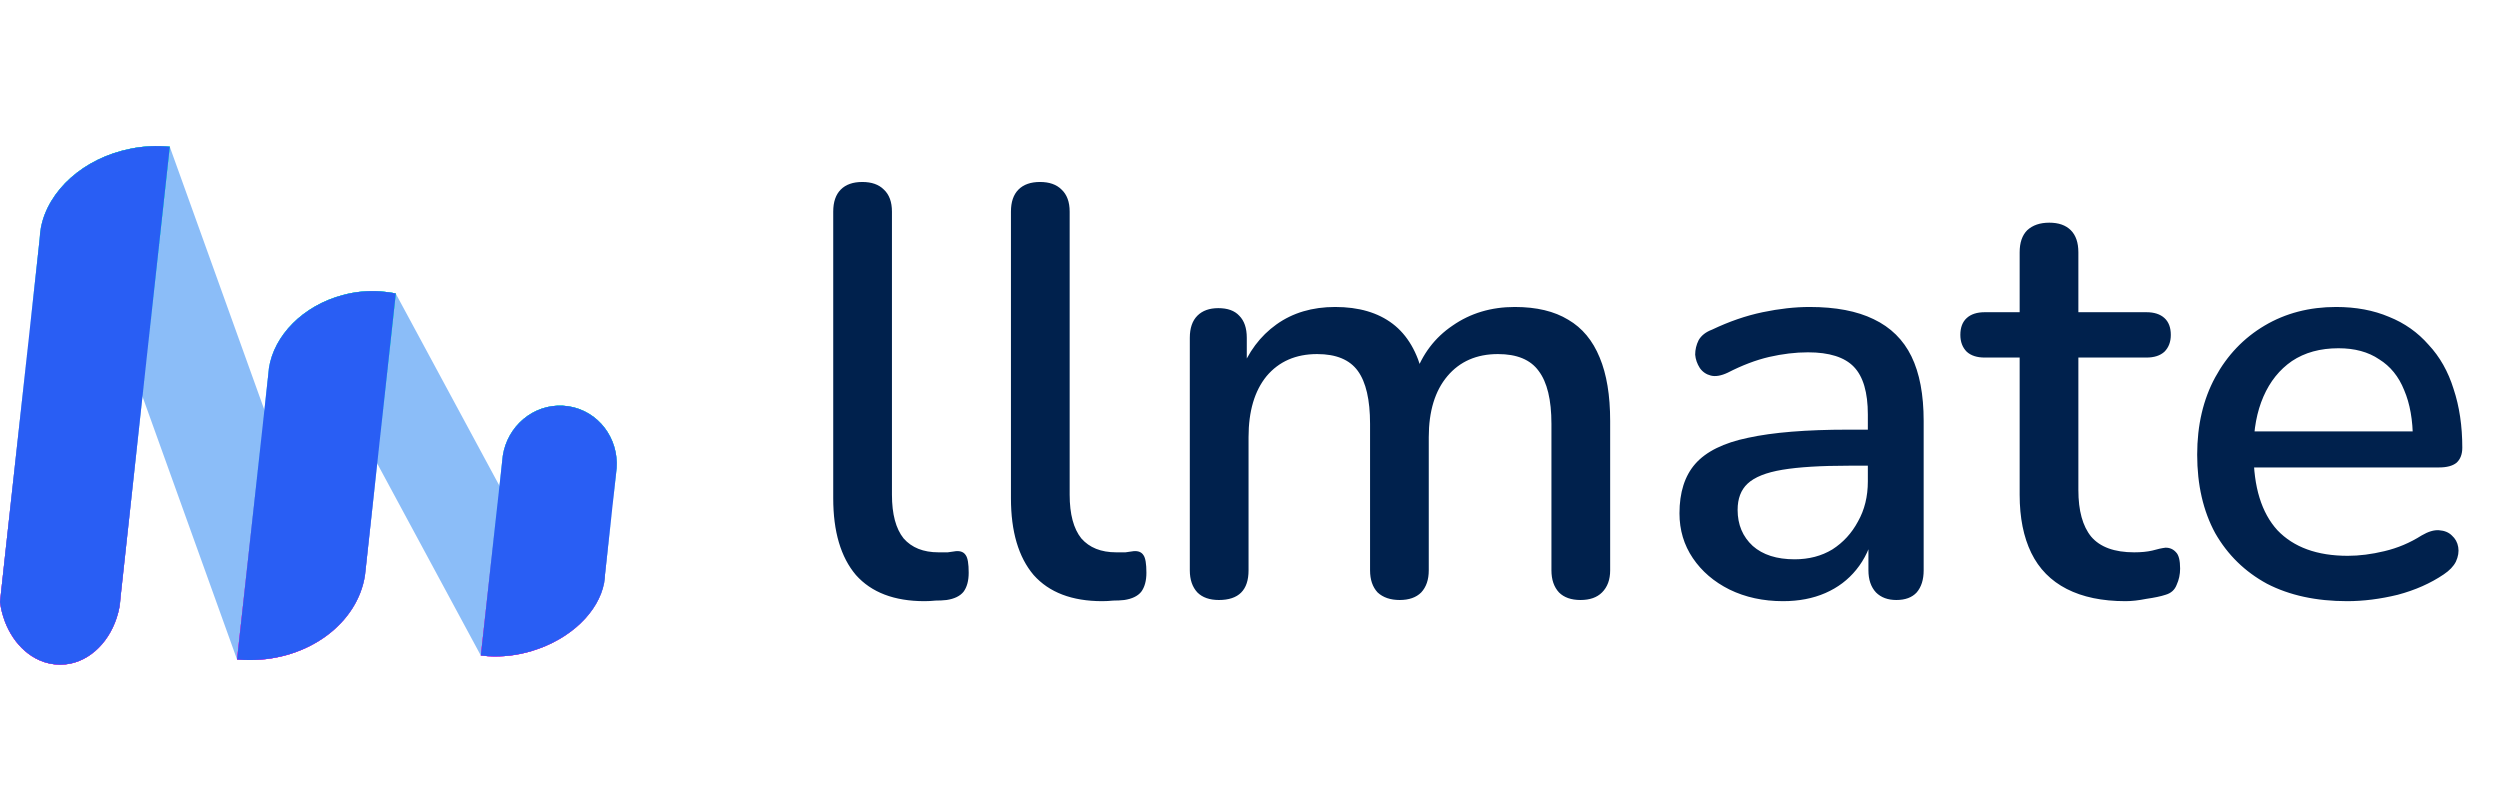 <svg width="172" height="55" viewBox="0 0 172 55" fill="none" xmlns="http://www.w3.org/2000/svg">
<path d="M63.606 41.36C61.526 41.36 59.953 40.76 58.886 39.56C57.846 38.333 57.326 36.573 57.326 34.28V14.56C57.326 13.893 57.5 13.387 57.846 13.04C58.193 12.693 58.686 12.52 59.326 12.52C59.966 12.52 60.46 12.693 60.806 13.04C61.18 13.387 61.366 13.893 61.366 14.56V34.04C61.366 35.373 61.633 36.373 62.166 37.04C62.726 37.68 63.526 38 64.566 38C64.806 38 65.02 38 65.206 38C65.393 37.973 65.58 37.947 65.766 37.92C66.086 37.893 66.313 37.987 66.446 38.2C66.58 38.387 66.646 38.787 66.646 39.4C66.646 39.96 66.526 40.4 66.286 40.72C66.046 41.013 65.66 41.2 65.126 41.28C64.886 41.307 64.633 41.32 64.366 41.32C64.1 41.347 63.846 41.36 63.606 41.36ZM75.833 41.36C73.753 41.36 72.18 40.76 71.113 39.56C70.073 38.333 69.553 36.573 69.553 34.28V14.56C69.553 13.893 69.726 13.387 70.073 13.04C70.42 12.693 70.913 12.52 71.553 12.52C72.193 12.52 72.686 12.693 73.033 13.04C73.406 13.387 73.593 13.893 73.593 14.56V34.04C73.593 35.373 73.86 36.373 74.393 37.04C74.953 37.68 75.753 38 76.793 38C77.033 38 77.246 38 77.433 38C77.62 37.973 77.806 37.947 77.993 37.92C78.313 37.893 78.54 37.987 78.673 38.2C78.806 38.387 78.873 38.787 78.873 39.4C78.873 39.96 78.753 40.4 78.513 40.72C78.273 41.013 77.886 41.2 77.353 41.28C77.113 41.307 76.86 41.32 76.593 41.32C76.326 41.347 76.073 41.36 75.833 41.36ZM83.859 41.28C83.219 41.28 82.726 41.107 82.379 40.76C82.033 40.387 81.859 39.88 81.859 39.24V23.24C81.859 22.573 82.033 22.067 82.379 21.72C82.726 21.373 83.206 21.2 83.82 21.2C84.46 21.2 84.939 21.373 85.26 21.72C85.606 22.067 85.779 22.573 85.779 23.24V26.52L85.34 25.64C85.873 24.227 86.7 23.12 87.82 22.32C88.939 21.52 90.286 21.12 91.859 21.12C93.486 21.12 94.806 21.507 95.82 22.28C96.833 23.053 97.526 24.24 97.9 25.84H97.34C97.846 24.373 98.713 23.227 99.939 22.4C101.166 21.547 102.593 21.12 104.219 21.12C105.713 21.12 106.939 21.413 107.899 22C108.859 22.56 109.579 23.427 110.059 24.6C110.539 25.747 110.779 27.2 110.779 28.96V39.24C110.779 39.88 110.593 40.387 110.219 40.76C109.873 41.107 109.379 41.28 108.739 41.28C108.099 41.28 107.606 41.107 107.259 40.76C106.913 40.387 106.739 39.88 106.739 39.24V29.16C106.739 27.507 106.446 26.293 105.859 25.52C105.299 24.747 104.366 24.36 103.059 24.36C101.593 24.36 100.433 24.867 99.579 25.88C98.726 26.893 98.299 28.293 98.299 30.08V39.24C98.299 39.88 98.126 40.387 97.779 40.76C97.433 41.107 96.939 41.28 96.299 41.28C95.659 41.28 95.153 41.107 94.779 40.76C94.433 40.387 94.26 39.88 94.26 39.24V29.16C94.26 27.507 93.98 26.293 93.419 25.52C92.859 24.747 91.926 24.36 90.62 24.36C89.153 24.36 87.993 24.867 87.139 25.88C86.313 26.893 85.9 28.293 85.9 30.08V39.24C85.9 40.6 85.219 41.28 83.859 41.28ZM122.668 41.36C121.308 41.36 120.081 41.093 118.988 40.56C117.921 40.027 117.081 39.307 116.468 38.4C115.855 37.493 115.548 36.467 115.548 35.32C115.548 33.88 115.908 32.747 116.628 31.92C117.375 31.067 118.588 30.467 120.268 30.12C121.975 29.747 124.268 29.56 127.148 29.56H129.028V32.04H127.188C125.268 32.04 123.748 32.133 122.628 32.32C121.508 32.507 120.708 32.827 120.228 33.28C119.775 33.707 119.548 34.307 119.548 35.08C119.548 36.093 119.895 36.92 120.588 37.56C121.281 38.173 122.241 38.48 123.468 38.48C124.455 38.48 125.321 38.253 126.068 37.8C126.815 37.32 127.401 36.68 127.828 35.88C128.281 35.08 128.508 34.16 128.508 33.12V28.52C128.508 27 128.188 25.907 127.548 25.24C126.908 24.573 125.855 24.24 124.388 24.24C123.535 24.24 122.641 24.347 121.708 24.56C120.801 24.773 119.855 25.133 118.868 25.64C118.415 25.853 118.028 25.92 117.708 25.84C117.388 25.76 117.135 25.587 116.948 25.32C116.761 25.027 116.655 24.72 116.628 24.4C116.628 24.053 116.708 23.72 116.868 23.4C117.055 23.08 117.361 22.84 117.788 22.68C118.961 22.12 120.121 21.72 121.268 21.48C122.415 21.24 123.495 21.12 124.508 21.12C126.295 21.12 127.761 21.4 128.908 21.96C130.081 22.52 130.948 23.373 131.508 24.52C132.068 25.667 132.348 27.147 132.348 28.96V39.24C132.348 39.88 132.188 40.387 131.868 40.76C131.548 41.107 131.081 41.28 130.468 41.28C129.881 41.28 129.415 41.107 129.068 40.76C128.721 40.387 128.548 39.88 128.548 39.24V36.64H128.908C128.695 37.627 128.295 38.48 127.708 39.2C127.148 39.893 126.441 40.427 125.588 40.8C124.735 41.173 123.761 41.36 122.668 41.36ZM146.232 41.36C144.632 41.36 143.286 41.08 142.192 40.52C141.099 39.96 140.286 39.133 139.752 38.04C139.219 36.947 138.952 35.613 138.952 34.04V24.6H136.552C136.019 24.6 135.606 24.467 135.312 24.2C135.019 23.907 134.872 23.52 134.872 23.04C134.872 22.533 135.019 22.147 135.312 21.88C135.606 21.613 136.019 21.48 136.552 21.48H138.952V17.36C138.952 16.693 139.126 16.187 139.472 15.84C139.846 15.493 140.352 15.32 140.992 15.32C141.632 15.32 142.126 15.493 142.472 15.84C142.819 16.187 142.992 16.693 142.992 17.36V21.48H147.672C148.206 21.48 148.619 21.613 148.912 21.88C149.206 22.147 149.352 22.533 149.352 23.04C149.352 23.52 149.206 23.907 148.912 24.2C148.619 24.467 148.206 24.6 147.672 24.6H142.992V33.72C142.992 35.133 143.286 36.2 143.872 36.92C144.486 37.64 145.472 38 146.832 38C147.312 38 147.726 37.96 148.072 37.88C148.446 37.773 148.752 37.707 148.992 37.68C149.286 37.68 149.526 37.787 149.712 38C149.899 38.187 149.992 38.56 149.992 39.12C149.992 39.52 149.912 39.893 149.752 40.24C149.619 40.587 149.366 40.813 148.992 40.92C148.672 41.027 148.232 41.12 147.672 41.2C147.139 41.307 146.659 41.36 146.232 41.36ZM161.486 41.36C159.353 41.36 157.513 40.96 155.966 40.16C154.446 39.333 153.26 38.173 152.406 36.68C151.58 35.16 151.166 33.36 151.166 31.28C151.166 29.253 151.58 27.48 152.406 25.96C153.233 24.44 154.366 23.253 155.806 22.4C157.246 21.547 158.886 21.12 160.726 21.12C162.086 21.12 163.3 21.347 164.366 21.8C165.433 22.227 166.34 22.867 167.086 23.72C167.86 24.547 168.433 25.56 168.806 26.76C169.206 27.96 169.406 29.307 169.406 30.8C169.406 31.253 169.273 31.6 169.006 31.84C168.74 32.053 168.34 32.16 167.806 32.16H154.366V29.68H166.686L166.006 30.24C166.006 28.907 165.806 27.773 165.406 26.84C165.033 25.907 164.46 25.2 163.686 24.72C162.94 24.213 162.006 23.96 160.886 23.96C159.633 23.96 158.566 24.253 157.686 24.84C156.833 25.427 156.18 26.24 155.726 27.28C155.273 28.32 155.046 29.533 155.046 30.92V31.16C155.046 33.507 155.593 35.28 156.686 36.48C157.806 37.653 159.42 38.24 161.526 38.24C162.326 38.24 163.166 38.133 164.046 37.92C164.953 37.707 165.806 37.347 166.606 36.84C167.06 36.573 167.46 36.453 167.806 36.48C168.18 36.507 168.473 36.627 168.686 36.84C168.926 37.053 169.073 37.32 169.126 37.64C169.18 37.96 169.126 38.293 168.966 38.64C168.806 38.96 168.526 39.253 168.126 39.52C167.22 40.133 166.166 40.6 164.966 40.92C163.766 41.213 162.606 41.36 161.486 41.36Z" fill="#00214d"/>
<path d="M4.588 12.5L11.448 10.205C11.471 10.196 11.533 10.14 11.556 10.151C11.579 10.162 11.664 10.097 11.677 10.088L23.361 42.588C23.394 42.68 23.389 42.781 23.347 42.869C23.305 42.957 23.23 43.025 23.137 43.058L16.521 45.265C16.498 45.273 16.361 45.261 16.359 45.372C16.361 45.261 16.306 45.366 16.308 45.372L4.533 12.623C4.528 12.612 4.526 12.599 4.526 12.587C4.526 12.574 4.529 12.562 4.534 12.55C4.539 12.539 4.547 12.528 4.556 12.52C4.565 12.511 4.576 12.505 4.588 12.5Z" fill="#8BBDF8"/>
<path d="M27.228 20.2L21.336 23.332L33.085 45.11L38.977 41.978L27.228 20.2Z" fill="#8BBDF8"/>
<path d="M27.23 20.196L26.076 30.764L25.159 39.145L25.111 39.574C24.61 42.864 21.252 45.41 17.186 45.41C16.89 45.41 16.596 45.398 16.309 45.371L17.77 32.052L18.463 25.715L18.503 25.334C18.502 25.33 18.502 25.326 18.503 25.322C18.854 23.086 20.826 21.034 23.592 20.297C24.425 20.073 25.291 19.988 26.153 20.044L26.744 20.108C26.912 20.131 27.072 20.159 27.23 20.196Z" fill="url(#paint0_linear_189_9246)"/>
<path d="M27.23 20.196L26.076 30.764L25.159 39.145L25.111 39.574C24.61 42.864 21.252 45.41 17.186 45.41C16.89 45.41 16.596 45.398 16.309 45.371L17.77 32.052L18.463 25.715L18.503 25.334C18.502 25.33 18.502 25.326 18.503 25.322C18.854 23.086 20.826 21.034 23.592 20.297C24.425 20.073 25.291 19.988 26.153 20.044L26.744 20.108C26.912 20.131 27.072 20.159 27.23 20.196Z" fill="url(#paint1_linear_189_9246)"/>
<path d="M27.23 20.196L26.076 30.764L25.159 39.145L25.111 39.574C24.61 42.864 21.252 45.41 17.186 45.41C16.89 45.41 16.596 45.398 16.309 45.371L17.77 32.052L18.463 25.715L18.503 25.334C18.502 25.33 18.502 25.326 18.503 25.322C18.854 23.086 20.826 21.034 23.592 20.297C24.425 20.073 25.291 19.988 26.153 20.044L26.744 20.108C26.912 20.131 27.072 20.159 27.23 20.196Z" fill="url(#paint2_linear_189_9246)"/>
<path d="M27.23 20.196L26.076 30.764L25.159 39.145L25.111 39.574C24.61 42.864 21.252 45.41 17.186 45.41C16.89 45.41 16.596 45.398 16.309 45.371L17.77 32.052L18.463 25.715L18.503 25.334C18.502 25.33 18.502 25.326 18.503 25.322C18.854 23.086 20.826 21.034 23.592 20.297C24.425 20.073 25.291 19.988 26.153 20.044L26.744 20.108C26.912 20.131 27.072 20.159 27.23 20.196Z" fill="url(#paint3_linear_189_9246)"/>
<path d="M27.23 20.196L26.076 30.764L25.159 39.145L25.111 39.574C24.61 42.864 21.252 45.41 17.186 45.41C16.89 45.41 16.596 45.398 16.309 45.371L17.77 32.052L18.463 25.715L18.503 25.334C18.502 25.33 18.502 25.326 18.503 25.322C18.854 23.086 20.826 21.034 23.592 20.297C24.425 20.073 25.291 19.988 26.153 20.044L26.744 20.108C26.912 20.131 27.072 20.159 27.23 20.196Z" fill="url(#paint4_linear_189_9246)"/>
<path d="M27.23 20.196L26.076 30.764L25.159 39.145L25.111 39.574C24.61 42.864 21.252 45.41 17.186 45.41C16.89 45.41 16.596 45.398 16.309 45.371L17.77 32.052L18.463 25.715L18.503 25.334C18.502 25.33 18.502 25.326 18.503 25.322C18.854 23.086 20.826 21.034 23.592 20.297C24.425 20.073 25.291 19.988 26.153 20.044L26.744 20.108C26.912 20.131 27.072 20.159 27.23 20.196Z" fill="#295EF4"/>
<path d="M42.426 32.209L42.388 32.55L41.627 39.503L41.562 40.109C41.184 42.081 39.276 43.976 36.606 44.782C35.619 45.086 34.584 45.209 33.552 45.144L33.084 45.094L34.118 35.647L34.55 31.738L34.587 31.387C34.587 31.384 34.587 31.381 34.587 31.379C34.904 29.291 36.715 27.805 38.725 27.912L39.144 27.957C41.162 28.284 42.568 30.14 42.426 32.209Z" fill="url(#paint5_linear_189_9246)"/>
<path d="M42.426 32.209L42.388 32.55L41.627 39.503L41.562 40.109C41.184 42.081 39.276 43.976 36.606 44.782C35.619 45.086 34.584 45.209 33.552 45.144L33.084 45.094L34.118 35.647L34.55 31.738L34.587 31.387C34.587 31.384 34.587 31.381 34.587 31.379C34.904 29.291 36.715 27.805 38.725 27.912L39.144 27.957C41.162 28.284 42.568 30.14 42.426 32.209Z" fill="url(#paint6_linear_189_9246)"/>
<path d="M42.426 32.209L42.388 32.55L41.627 39.503L41.562 40.109C41.184 42.081 39.276 43.976 36.606 44.782C35.619 45.086 34.584 45.209 33.552 45.144L33.084 45.094L34.118 35.647L34.55 31.738L34.587 31.387C34.587 31.384 34.587 31.381 34.587 31.379C34.904 29.291 36.715 27.805 38.725 27.912L39.144 27.957C41.162 28.284 42.568 30.14 42.426 32.209Z" fill="url(#paint7_linear_189_9246)"/>
<path d="M42.426 32.209L42.388 32.55L41.627 39.503L41.562 40.109C41.184 42.081 39.276 43.976 36.606 44.782C35.619 45.086 34.584 45.209 33.552 45.144L33.084 45.094L34.118 35.647L34.55 31.738L34.587 31.387C34.587 31.384 34.587 31.381 34.587 31.379C34.904 29.291 36.715 27.805 38.725 27.912L39.144 27.957C41.162 28.284 42.568 30.14 42.426 32.209Z" fill="url(#paint8_linear_189_9246)"/>
<path d="M42.426 32.209L42.388 32.55L41.627 39.503L41.562 40.109C41.184 42.081 39.276 43.976 36.606 44.782C35.619 45.086 34.584 45.209 33.552 45.144L33.084 45.094L34.118 35.647L34.55 31.738L34.587 31.387C34.587 31.384 34.587 31.381 34.587 31.379C34.904 29.291 36.715 27.805 38.725 27.912L39.144 27.957C41.162 28.284 42.568 30.14 42.426 32.209Z" fill="url(#paint9_linear_189_9246)"/>
<path d="M42.426 32.209L42.388 32.55L41.627 39.503L41.562 40.109C41.184 42.081 39.276 43.976 36.606 44.782C35.619 45.086 34.584 45.209 33.552 45.144L33.084 45.094L34.118 35.647L34.55 31.738L34.587 31.387C34.587 31.384 34.587 31.381 34.587 31.379C34.904 29.291 36.715 27.805 38.725 27.912L39.144 27.957C41.162 28.284 42.568 30.14 42.426 32.209Z" fill="#295EF4"/>
<path d="M8.329 40.73C8.321 41.079 8.283 41.426 8.215 41.768L8.329 40.73Z" fill="#0057A8"/>
<path d="M39.142 27.959L38.723 27.914C38.846 27.92 38.97 27.931 39.092 27.949C39.109 27.951 39.125 27.955 39.142 27.959Z" fill="#0057A8"/>
<path d="M41.625 39.504C41.622 39.707 41.601 39.91 41.56 40.11L41.625 39.504Z" fill="#0057A8"/>
<path d="M11.681 10.095L10.365 22.127L8.33 40.745L8.215 41.783C7.831 43.765 6.51 45.301 4.859 45.653C4.623 45.703 4.381 45.729 4.139 45.729C3.643 45.728 3.152 45.622 2.7 45.419C1.296 44.79 0.247 43.275 0 41.416L0.324 38.428L2.724 16.477L2.813 15.672C3.298 13.126 5.729 10.875 8.995 10.23C9.879 10.052 10.784 10.006 11.681 10.095Z" fill="url(#paint10_linear_189_9246)"/>
<path d="M11.681 10.095L10.365 22.127L8.33 40.745L8.215 41.783C7.831 43.765 6.51 45.301 4.859 45.653C4.623 45.703 4.381 45.729 4.139 45.729C3.643 45.728 3.152 45.622 2.7 45.419C1.296 44.79 0.247 43.275 0 41.416L0.324 38.428L2.724 16.477L2.813 15.672C3.298 13.126 5.729 10.875 8.995 10.23C9.879 10.052 10.784 10.006 11.681 10.095Z" fill="url(#paint11_linear_189_9246)"/>
<path d="M11.681 10.095L10.365 22.127L8.33 40.745L8.215 41.783C7.831 43.765 6.51 45.301 4.859 45.653C4.623 45.703 4.381 45.729 4.139 45.729C3.643 45.728 3.152 45.622 2.7 45.419C1.296 44.79 0.247 43.275 0 41.416L0.324 38.428L2.724 16.477L2.813 15.672C3.298 13.126 5.729 10.875 8.995 10.23C9.879 10.052 10.784 10.006 11.681 10.095Z" fill="url(#paint12_linear_189_9246)"/>
<path d="M11.681 10.095L10.365 22.127L8.33 40.745L8.215 41.783C7.831 43.765 6.51 45.301 4.859 45.653C4.623 45.703 4.381 45.729 4.139 45.729C3.643 45.728 3.152 45.622 2.7 45.419C1.296 44.79 0.247 43.275 0 41.416L0.324 38.428L2.724 16.477L2.813 15.672C3.298 13.126 5.729 10.875 8.995 10.23C9.879 10.052 10.784 10.006 11.681 10.095Z" fill="url(#paint13_linear_189_9246)"/>
<path d="M11.681 10.095L10.365 22.127L8.33 40.745L8.215 41.783C7.831 43.765 6.51 45.301 4.859 45.653C4.623 45.703 4.381 45.729 4.139 45.729C3.643 45.728 3.152 45.622 2.7 45.419C1.296 44.79 0.247 43.275 0 41.416L0.324 38.428L2.724 16.477L2.813 15.672C3.298 13.126 5.729 10.875 8.995 10.23C9.879 10.052 10.784 10.006 11.681 10.095Z" fill="url(#paint14_linear_189_9246)"/>
<path d="M11.681 10.095L10.365 22.127L8.33 40.745L8.215 41.783C7.831 43.765 6.51 45.301 4.859 45.653C4.623 45.703 4.381 45.729 4.139 45.729C3.643 45.728 3.152 45.622 2.7 45.419C1.296 44.79 0.247 43.275 0 41.416L0.324 38.428L2.724 16.477L2.813 15.672C3.298 13.126 5.729 10.875 8.995 10.23C9.879 10.052 10.784 10.006 11.681 10.095Z" fill="#295EF4"/>
<path d="M2.815 15.668L2.727 16.473C2.733 16.203 2.763 15.933 2.815 15.668Z" fill="#0057A8"/>
<defs>
<linearGradient id="paint0_linear_189_9246" x1="24.185" y1="20.021" x2="21.336" y2="45.656" gradientUnits="userSpaceOnUse">
<stop stop-color="#30E7C6"/>
<stop offset="0.385" stop-color="#23D1F7" stop-opacity="0"/>
<stop offset="0.719" stop-color="#9878E6" stop-opacity="0.567"/>
<stop offset="1" stop-color="#F134D9"/>
</linearGradient>
<linearGradient id="paint1_linear_189_9246" x1="24.185" y1="20.021" x2="21.336" y2="45.656" gradientUnits="userSpaceOnUse">
<stop stop-color="#30E7C6"/>
<stop offset="0.385" stop-color="#23D1F7" stop-opacity="0"/>
<stop offset="0.719" stop-color="#9878E6" stop-opacity="0.567"/>
<stop offset="1" stop-color="#F134D9"/>
</linearGradient>
<linearGradient id="paint2_linear_189_9246" x1="24.185" y1="20.021" x2="21.336" y2="45.656" gradientUnits="userSpaceOnUse">
<stop stop-color="#30E7C6"/>
<stop offset="0.385" stop-color="#23D1F7" stop-opacity="0"/>
<stop offset="0.719" stop-color="#9878E6" stop-opacity="0.567"/>
<stop offset="1" stop-color="#F134D9"/>
</linearGradient>
<linearGradient id="paint3_linear_189_9246" x1="24.185" y1="20.021" x2="21.336" y2="45.656" gradientUnits="userSpaceOnUse">
<stop stop-color="#30E7C6"/>
<stop offset="0.385" stop-color="#23D1F7" stop-opacity="0"/>
<stop offset="0.719" stop-color="#9878E6" stop-opacity="0.567"/>
<stop offset="1" stop-color="#F134D9"/>
</linearGradient>
<linearGradient id="paint4_linear_189_9246" x1="24.185" y1="20.021" x2="21.336" y2="45.656" gradientUnits="userSpaceOnUse">
<stop stop-color="#30E7C6"/>
<stop offset="0.385" stop-color="#23D1F7" stop-opacity="0"/>
<stop offset="0.719" stop-color="#9878E6" stop-opacity="0.567"/>
<stop offset="1" stop-color="#F134D9"/>
</linearGradient>
<linearGradient id="paint5_linear_189_9246" x1="39.829" y1="27.902" x2="38.284" y2="45.406" gradientUnits="userSpaceOnUse">
<stop stop-color="#30E7C6"/>
<stop offset="0.385" stop-color="#23D1F7" stop-opacity="0"/>
<stop offset="0.719" stop-color="#9878E6" stop-opacity="0.567"/>
<stop offset="1" stop-color="#F134D9"/>
</linearGradient>
<linearGradient id="paint6_linear_189_9246" x1="39.829" y1="27.902" x2="38.284" y2="45.406" gradientUnits="userSpaceOnUse">
<stop stop-color="#30E7C6"/>
<stop offset="0.385" stop-color="#23D1F7" stop-opacity="0"/>
<stop offset="0.719" stop-color="#9878E6" stop-opacity="0.567"/>
<stop offset="1" stop-color="#F134D9"/>
</linearGradient>
<linearGradient id="paint7_linear_189_9246" x1="39.829" y1="27.902" x2="38.284" y2="45.406" gradientUnits="userSpaceOnUse">
<stop stop-color="#30E7C6"/>
<stop offset="0.385" stop-color="#23D1F7" stop-opacity="0"/>
<stop offset="0.719" stop-color="#9878E6" stop-opacity="0.567"/>
<stop offset="1" stop-color="#F134D9"/>
</linearGradient>
<linearGradient id="paint8_linear_189_9246" x1="39.829" y1="27.902" x2="38.284" y2="45.406" gradientUnits="userSpaceOnUse">
<stop stop-color="#30E7C6"/>
<stop offset="0.385" stop-color="#23D1F7" stop-opacity="0"/>
<stop offset="0.719" stop-color="#9878E6" stop-opacity="0.567"/>
<stop offset="1" stop-color="#F134D9"/>
</linearGradient>
<linearGradient id="paint9_linear_189_9246" x1="39.829" y1="27.902" x2="38.284" y2="45.406" gradientUnits="userSpaceOnUse">
<stop stop-color="#30E7C6"/>
<stop offset="0.385" stop-color="#23D1F7" stop-opacity="0"/>
<stop offset="0.719" stop-color="#9878E6" stop-opacity="0.567"/>
<stop offset="1" stop-color="#F134D9"/>
</linearGradient>
<linearGradient id="paint10_linear_189_9246" x1="8.425" y1="10.043" x2="3.208" y2="45.757" gradientUnits="userSpaceOnUse">
<stop stop-color="#30E7C6"/>
<stop offset="0.385" stop-color="#23D1F7" stop-opacity="0"/>
<stop offset="0.719" stop-color="#9878E6" stop-opacity="0.567"/>
<stop offset="1" stop-color="#F134D9"/>
</linearGradient>
<linearGradient id="paint11_linear_189_9246" x1="8.425" y1="10.043" x2="3.208" y2="45.757" gradientUnits="userSpaceOnUse">
<stop stop-color="#30E7C6"/>
<stop offset="0.385" stop-color="#23D1F7" stop-opacity="0"/>
<stop offset="0.719" stop-color="#9878E6" stop-opacity="0.567"/>
<stop offset="1" stop-color="#F134D9"/>
</linearGradient>
<linearGradient id="paint12_linear_189_9246" x1="8.425" y1="10.043" x2="3.208" y2="45.757" gradientUnits="userSpaceOnUse">
<stop stop-color="#30E7C6"/>
<stop offset="0.385" stop-color="#23D1F7" stop-opacity="0"/>
<stop offset="0.719" stop-color="#9878E6" stop-opacity="0.567"/>
<stop offset="1" stop-color="#F134D9"/>
</linearGradient>
<linearGradient id="paint13_linear_189_9246" x1="8.425" y1="10.043" x2="3.208" y2="45.757" gradientUnits="userSpaceOnUse">
<stop stop-color="#30E7C6"/>
<stop offset="0.385" stop-color="#23D1F7" stop-opacity="0"/>
<stop offset="0.719" stop-color="#9878E6" stop-opacity="0.567"/>
<stop offset="1" stop-color="#F134D9"/>
</linearGradient>
<linearGradient id="paint14_linear_189_9246" x1="8.425" y1="10.043" x2="3.208" y2="45.757" gradientUnits="userSpaceOnUse">
<stop stop-color="#30E7C6"/>
<stop offset="0.385" stop-color="#23D1F7" stop-opacity="0"/>
<stop offset="0.719" stop-color="#9878E6" stop-opacity="0.567"/>
<stop offset="1" stop-color="#F134D9"/>
</linearGradient>
</defs>
</svg>
